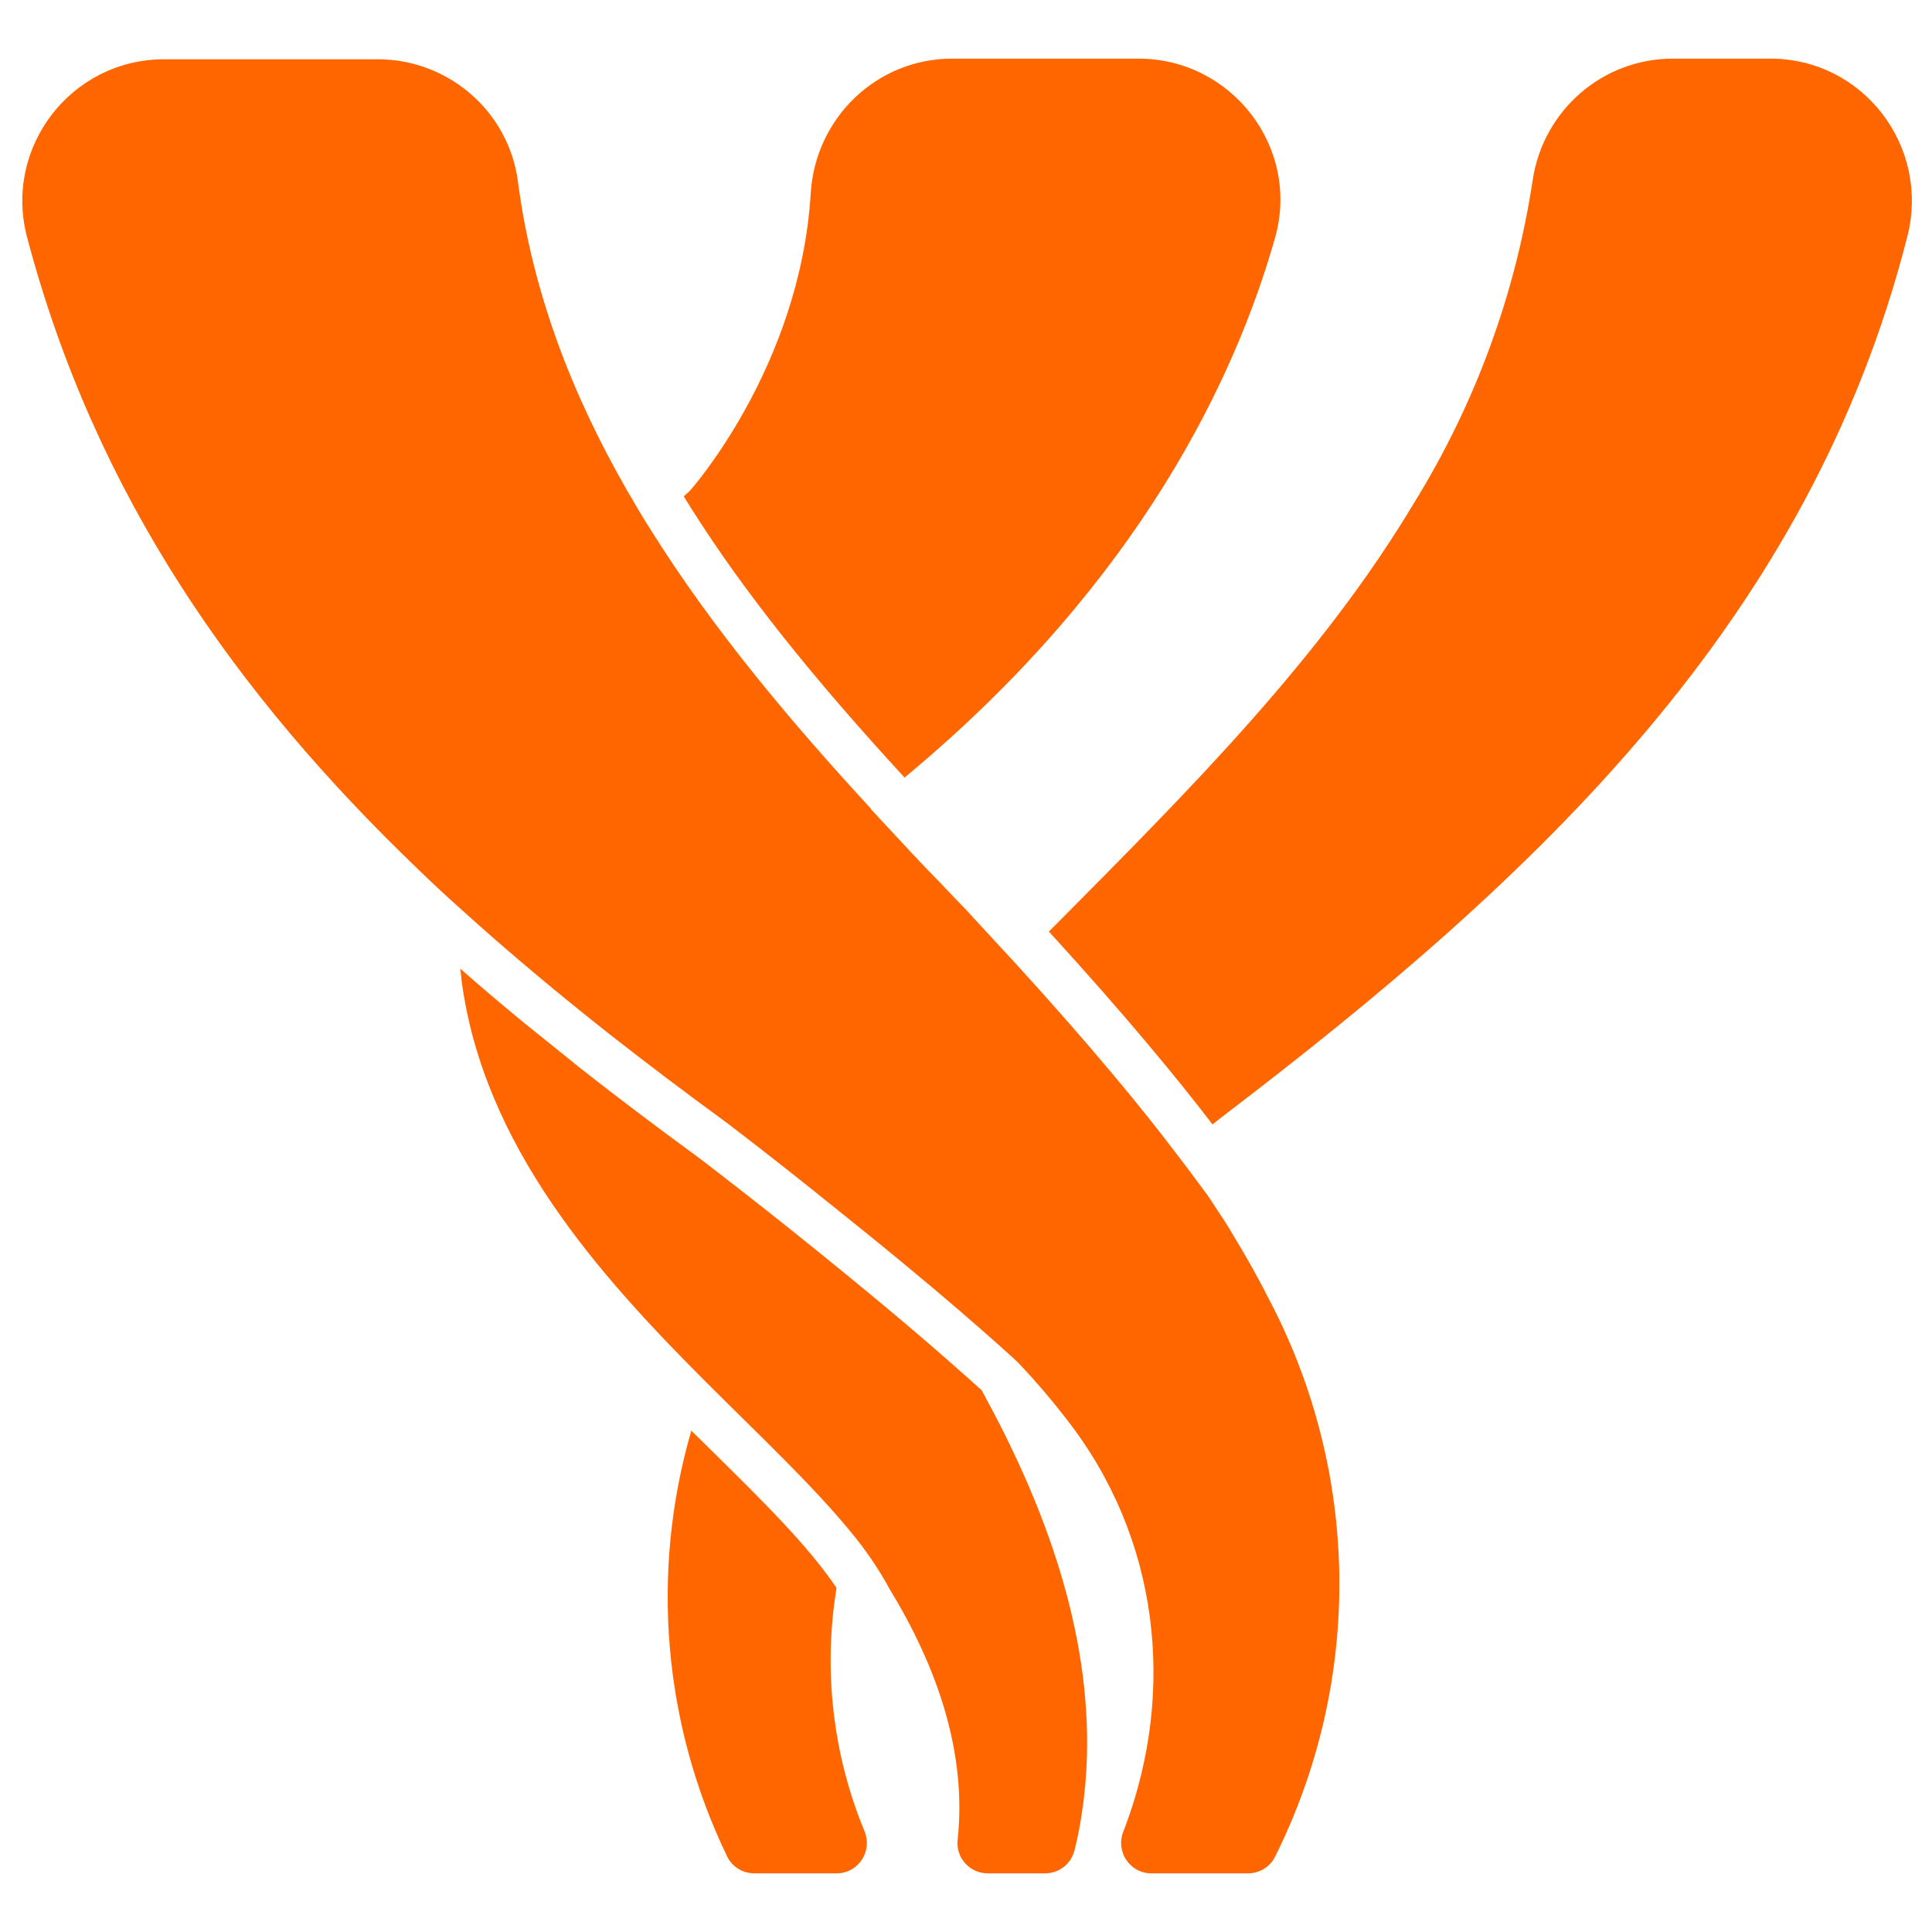 <?xml version="1.0" encoding="utf-8"?>
<!-- Generator: Adobe Illustrator 16.0.0, SVG Export Plug-In . SVG Version: 6.00 Build 0)  -->
<!DOCTYPE svg PUBLIC "-//W3C//DTD SVG 1.1//EN" "http://www.w3.org/Graphics/SVG/1.1/DTD/svg11.dtd">
<svg version="1.1" id="Layer_1" xmlns="http://www.w3.org/2000/svg" xmlns:xlink="http://www.w3.org/1999/xlink" x="0px" y="0px"
	 width="1000px" height="1000px" viewBox="0 0 1000 1000" enable-background="new 0 0 1000 1000" xml:space="preserve">
<g>
	<defs>
		<rect id="SVGID_1_" x="-758.945" y="-758.945" width="2517.891" height="2517.891"/>
	</defs>
	<clipPath id="SVGID_2_">
		<use xlink:href="#SVGID_1_"  overflow="visible"/>
	</clipPath>
	<path clip-path="url(#SVGID_2_)" fill="#FF6600" d="M432.982,969.65h-42.508c-5.948,0-11.476-3.314-14.067-8.67
		c-33.177-68.568-39.875-147.111-18.584-220.485l10.069,9.904c25.811,25.479,50.411,49.53,65.105,71.543
		c-7,42.673-1.898,86.283,14.487,125.965C451.767,958.271,444.199,969.65,432.982,969.65"/>
	<path clip-path="url(#SVGID_2_)" fill="#FF6600" d="M916.311,30.35c48.089,0,82.796,45.425,70.932,92.026
		c-50.517,198.425-189.627,330.114-355.3,456.157l-4.349,3.466c-18.215-23.828-45.239-56.628-84.696-99.829
		c1.155-1.1,2.258-2.256,3.357-3.356c68.572-69.123,137.583-137.912,186.011-219.086c31.478-51.036,52.17-107.73,61.068-166.593
		c5.444-36.015,36.102-62.784,72.527-62.784H916.311z"/>
	<path clip-path="url(#SVGID_2_)" fill="#FF6600" d="M471.411,399.785l-3.193,2.698c-48.704-52.886-83.761-97.133-110.339-139.179
		l-3.963-6.383l3.138-2.863c0,0,57.088-63.724,62.58-154.025c2.371-39.003,34.14-69.682,73.214-69.682h96.398
		c48.42,0,83.924,46.188,70.714,92.769C639.406,195.589,589.986,300.356,471.411,399.785"/>
	<path clip-path="url(#SVGID_2_)" fill="#FF6600" d="M559.902,938.887c-0.716,4.952-1.65,9.852-2.75,14.749
		c-0.315,1.402-0.682,2.88-1.08,4.4c-1.807,6.867-8.1,11.614-15.198,11.614h-29.576c-9.278,0-16.631-7.999-15.639-17.227
		c4.889-45.457-10.65-89.588-35.09-129.765c-5.886-10.795-12.835-20.97-20.746-30.379c-19.485-23.665-46.229-48.813-73.967-76.497
		c-55.967-55.965-115.568-122.391-126.96-208.354c0-1.981-0.495-4.015-0.661-6.051c10.348,9.134,21.132,18.27,32.36,27.514
		l29.992,24.162c19.152,15.077,39.458,30.375,61.968,46.831c16.802,12.916,32.121,24.893,45.952,35.937
		c38.523,30.819,66.039,54.041,82.549,68.624c8.311,7.264,14.036,12.385,17.117,15.245c0.826,1.487,1.54,2.918,2.311,4.349
		c4.843,8.914,9.521,17.995,13.868,27.241C552.31,809.946,569.809,874.774,559.902,938.887"/>
	<path clip-path="url(#SVGID_2_)" fill="#FF6600" d="M645.897,969.65h-49.913c-11.125,0-18.652-11.194-14.589-21.549
		c0.42-1.071,0.832-2.142,1.235-3.217c25.755-69.396,17.889-148.587-30.871-210.665c-7.707-9.987-15.916-19.576-24.603-28.727
		l-0.328-0.328c-1.432-1.379-8.034-7.485-20.144-18.051c-13.098-11.505-32.689-28.18-59.104-49.53
		c-7.924-6.442-16.511-13.266-25.59-20.583c-13.723-11.007-28.857-22.858-45.403-35.551c-21.169-15.41-41.824-31.021-61.967-46.834
		c-26.03-20.584-51.126-41.494-75.011-63.123l-1.704-1.541c-7.336-6.532-14.455-13.154-21.354-19.867
		C122.111,359.48,49.294,256.209,14.026,122.833C1.718,76.292,36.803,30.682,84.939,30.682H195.47
		c36.618,0,67.854,26.988,72.606,63.295c7.499,57.303,27.892,109.96,56.231,159.421c4.016,6.989,8.146,13.977,12.492,20.855
		l1.156,1.819c31.7,50.245,71.102,97.243,112.819,142.479v0.273c5.171,5.505,10.454,11.283,15.685,16.84
		c6.749,7.338,13.572,14.511,20.472,21.518c10.346,10.513,0.33,0.33,0.438,0.552l13.042,13.538c2.368,2.531,4.681,5.228,7.103,7.758
		c6.492,7.006,12.712,13.74,18.655,20.198c39.131,42.926,65.49,75.118,82.549,97.68c6.825,8.86,12.164,16.238,16.512,22.017
		c1.703,2.533,3.355,5.119,5.061,7.703c2.534,3.8,4.35,6.605,5.505,8.475c1.155,1.871,1.653,2.81,1.653,2.81
		c6.712,11.006,13.042,22.012,18.873,33.622c48.027,90.439,49.195,198.344,3.599,289.593
		C657.283,966.399,651.791,969.65,645.897,969.65"/>
</g>
</svg>
